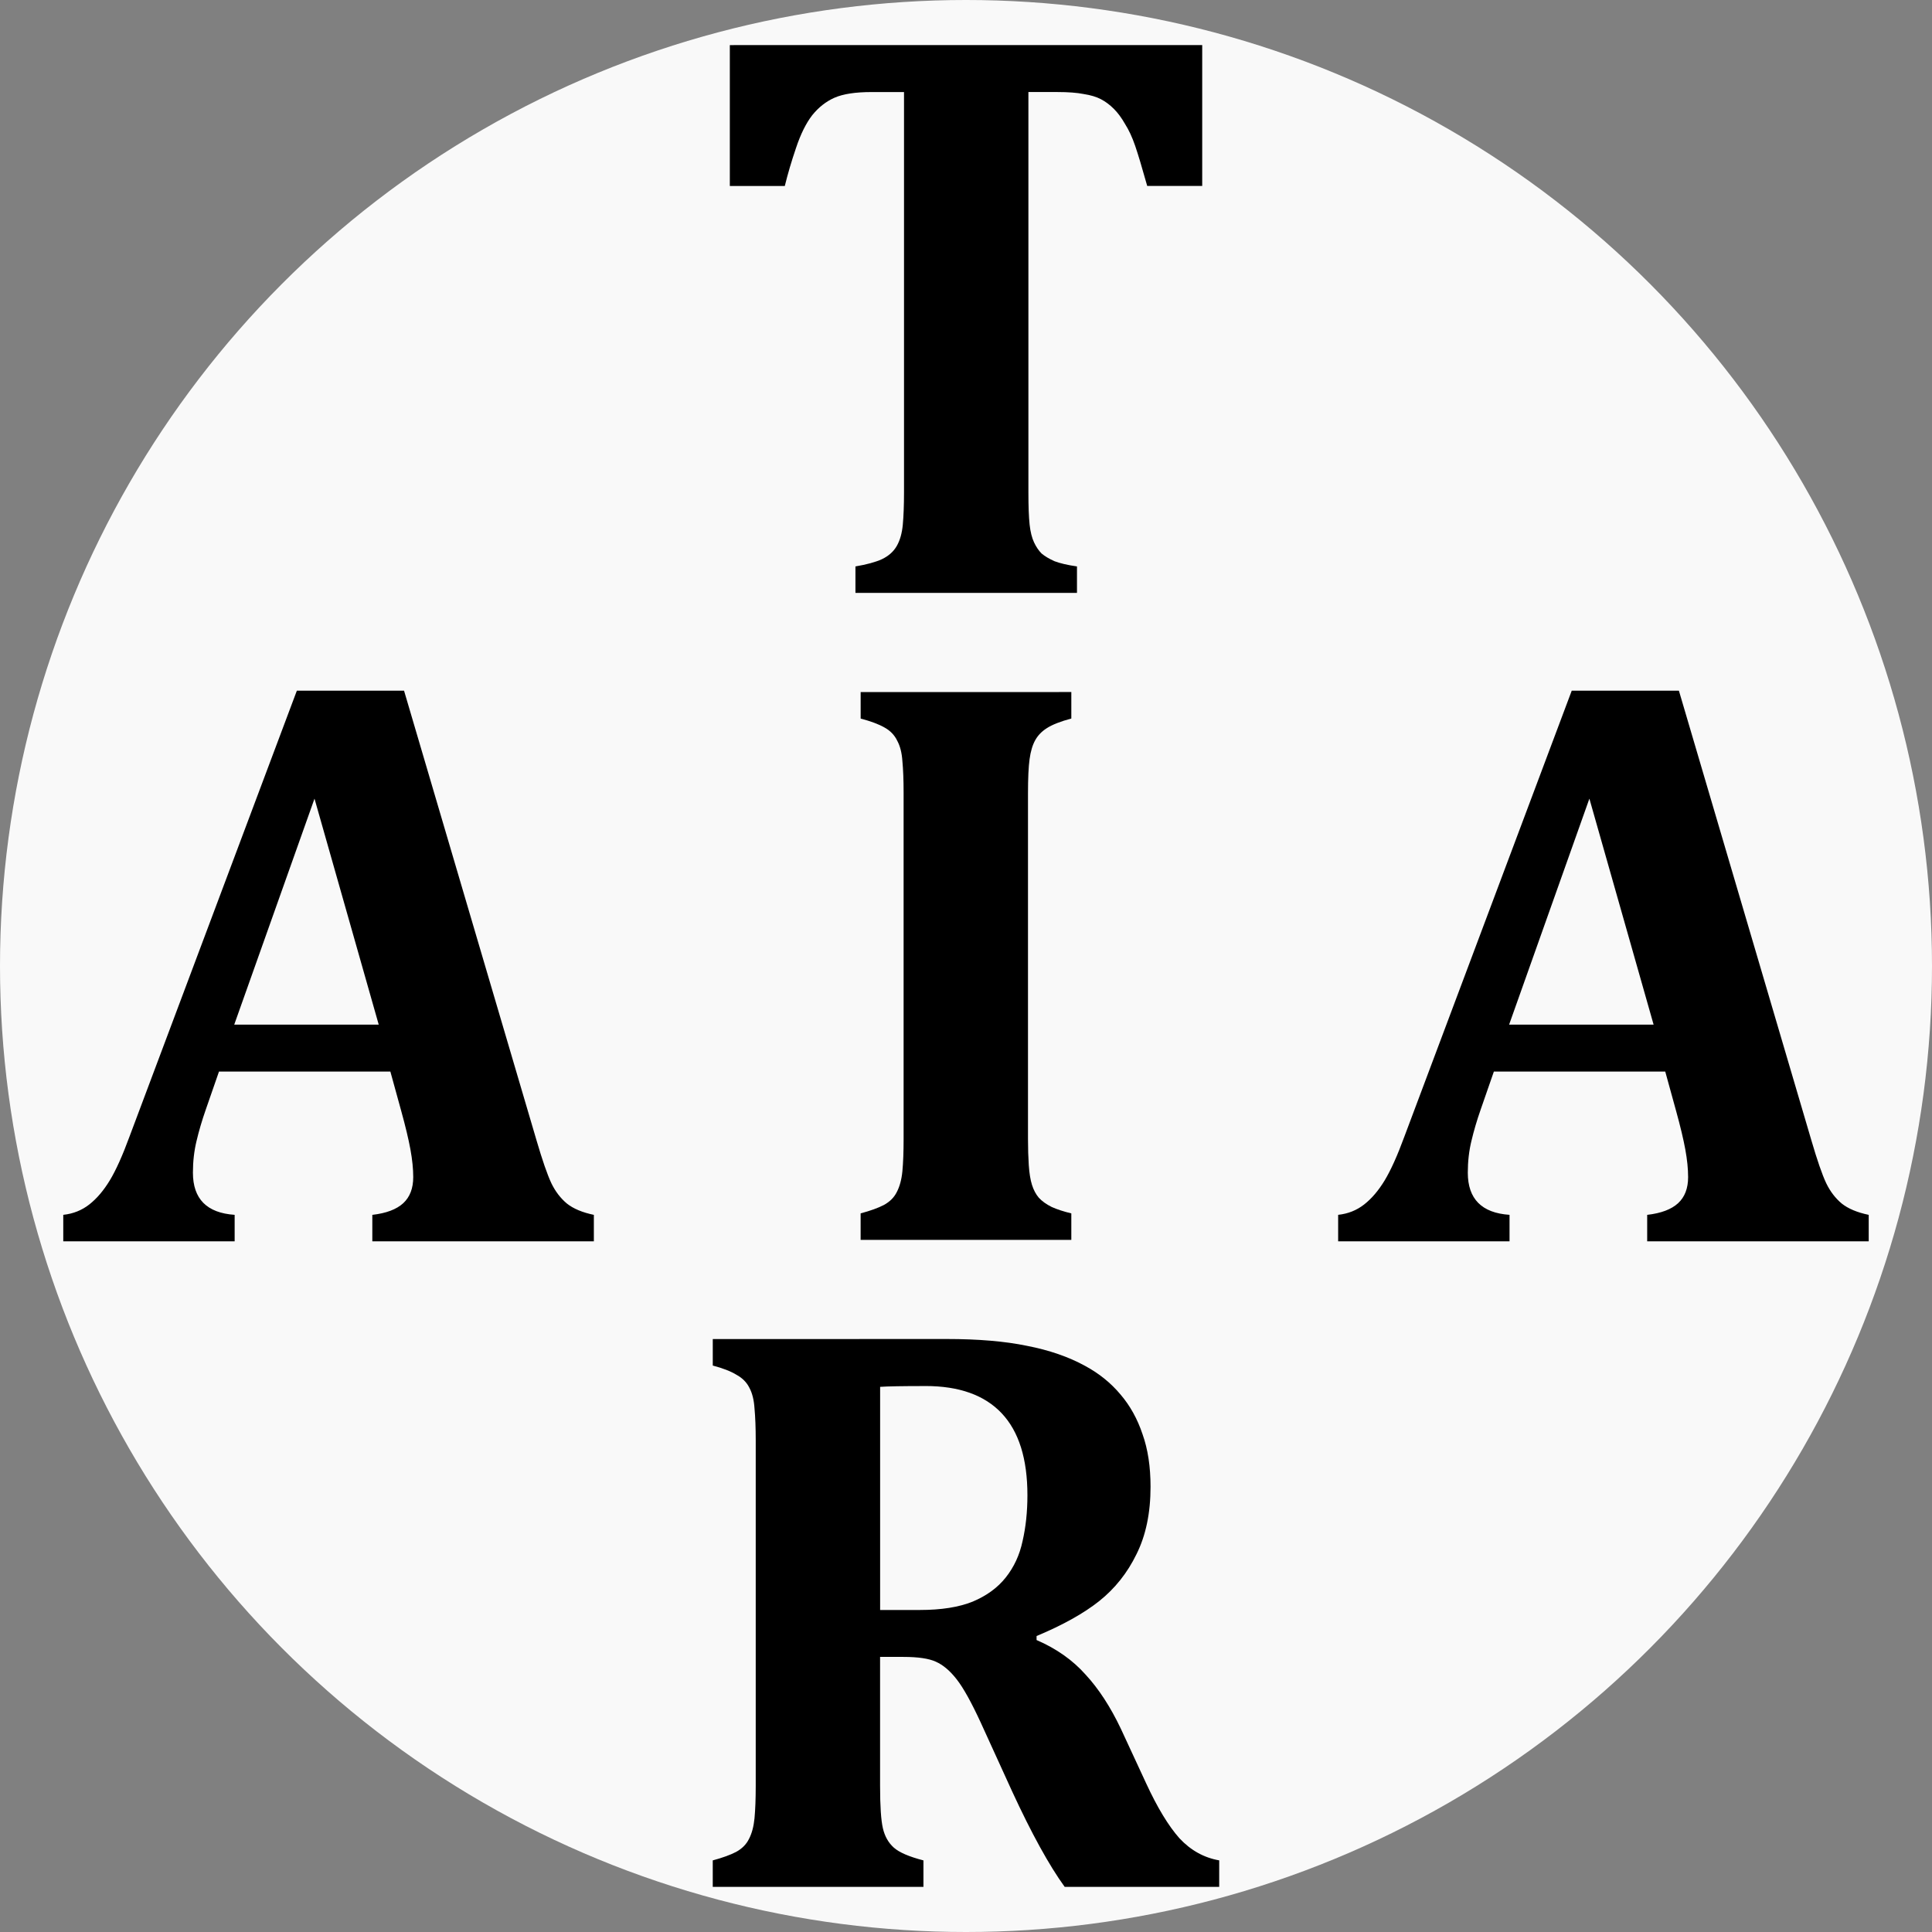 <?xml version="1.0" encoding="UTF-8" standalone="no"?>
<!-- Created with Inkscape (http://www.inkscape.org/) -->

<svg
        width="79.668mm"
        height="79.668mm"
        viewBox="0 0 79.668 79.668"
        version="1.1"
        id="svg1"
        xmlns="http://www.w3.org/2000/svg"
>
    <rect x="0" y="0" width="79.668" height="79.668" fill="#808080" stroke="none"/>
    <defs
            id="defs1"/>
    <g
            id="layer1"
            transform="translate(-50.728,-128.929)">
        <circle
                style="opacity:1;fill:#f9f9f9;fill-opacity:1;stroke:none;stroke-width:18.521;stroke-linecap:square;paint-order:stroke fill markers"
                id="path5"
                cx="90.562"
                cy="168.763"
                r="39.834"/>
        <path
                d="m 80.823,130.789 v 5.809 h 2.267 c 0.121,-0.496 0.276,-1.02 0.464,-1.572 0.188,-0.563 0.408,-1.009 0.662,-1.34 0.265,-0.331 0.574,-0.574 0.927,-0.729 0.353,-0.154 0.861,-0.232 1.523,-0.232 h 1.34 v 16.5 c 0,0.53 -0.017,0.976 -0.05,1.34 -0.033,0.353 -0.116,0.646 -0.249,0.877 -0.132,0.232 -0.337,0.414 -0.612,0.546 -0.265,0.121 -0.629,0.22 -1.092,0.298 v 1.092 h 9.135 v -1.092 c -0.386,-0.055 -0.695,-0.127 -0.927,-0.215 -0.221,-0.099 -0.397,-0.204 -0.53,-0.315 -0.121,-0.121 -0.226,-0.275 -0.314,-0.463 -0.088,-0.188 -0.149,-0.431 -0.182,-0.729 -0.033,-0.309 -0.05,-0.756 -0.05,-1.34 v -16.5 h 1.191 c 0.452,0 0.817,0.028 1.092,0.083 0.287,0.044 0.524,0.116 0.712,0.215 0.188,0.099 0.364,0.231 0.53,0.397 0.165,0.165 0.32,0.375 0.464,0.629 0.154,0.243 0.292,0.54 0.413,0.893 0.121,0.353 0.287,0.905 0.497,1.655 h 2.268 v -5.809 z"
                style="-inkscape-font-specification:'Cambria, Bold';baseline-shift:baseline;display:inline;overflow:visible;vector-effect:none;stroke-linecap:square;paint-order:stroke fill markers;enable-background:accumulate;stop-color:#000000;stop-opacity:1"
                id="path15"/>
        <path
                d="m 80.12,184.147 v 1.092 c 0.419,0.11 0.744,0.237 0.976,0.38 0.243,0.132 0.419,0.309 0.53,0.53 0.121,0.221 0.193,0.507 0.215,0.86 0.033,0.353 0.05,0.789 0.05,1.307 v 14.266 c 0,0.53 -0.017,0.971 -0.05,1.324 -0.033,0.342 -0.11,0.629 -0.232,0.861 -0.11,0.221 -0.287,0.397 -0.53,0.529 -0.232,0.121 -0.551,0.237 -0.96,0.348 v 1.092 h 8.688 v -1.092 c -0.596,-0.154 -1.004,-0.331 -1.225,-0.53 -0.221,-0.199 -0.37,-0.463 -0.447,-0.794 -0.077,-0.331 -0.116,-0.91 -0.116,-1.738 v -5.329 h 0.96 c 0.607,0 1.054,0.066 1.34,0.198 0.298,0.132 0.585,0.375 0.86,0.728 0.276,0.353 0.607,0.949 0.993,1.787 l 1.291,2.83 c 0.805,1.743 1.528,3.056 2.168,3.939 h 6.372 v -1.092 c -0.629,-0.11 -1.175,-0.414 -1.639,-0.911 -0.452,-0.508 -0.91,-1.263 -1.374,-2.267 l -1.043,-2.251 c -0.43,-0.905 -0.916,-1.65 -1.456,-2.234 -0.53,-0.596 -1.203,-1.07 -2.019,-1.423 v -0.165 c 1.081,-0.452 1.942,-0.932 2.582,-1.44 0.651,-0.519 1.164,-1.164 1.539,-1.936 0.386,-0.772 0.579,-1.699 0.579,-2.781 0,-0.827 -0.11,-1.55 -0.331,-2.168 -0.21,-0.629 -0.513,-1.175 -0.911,-1.639 -0.397,-0.474 -0.883,-0.866 -1.456,-1.175 -0.684,-0.375 -1.484,-0.651 -2.4,-0.828 -0.905,-0.188 -2.008,-0.281 -3.31,-0.281 z m 8.771,1.936 c 1.39,0 2.438,0.375 3.145,1.126 0.706,0.75 1.059,1.876 1.059,3.376 0,0.684 -0.067,1.313 -0.199,1.887 -0.121,0.574 -0.353,1.076 -0.695,1.506 -0.331,0.419 -0.783,0.75 -1.357,0.993 -0.574,0.232 -1.302,0.347 -2.184,0.347 h -1.639 v -9.201 c 0.298,-0.022 0.921,-0.033 1.87,-0.033 z"
                style="-inkscape-font-specification:'Cambria, Bold';baseline-shift:baseline;display:inline;overflow:visible;vector-effect:none;stroke-linecap:square;paint-order:stroke fill markers;enable-background:accumulate;stop-color:#000000;stop-opacity:1"
                id="path14"/>
        <path
                d="m 62.969,157.41 -6.901,18.387 c -0.287,0.783 -0.557,1.384 -0.811,1.804 -0.254,0.419 -0.535,0.75 -0.844,0.993 -0.309,0.243 -0.668,0.386 -1.076,0.43 v 1.092 h 7.067 v -1.092 c -1.147,-0.077 -1.721,-0.657 -1.721,-1.738 0,-0.463 0.05,-0.899 0.149,-1.307 0.099,-0.419 0.226,-0.85 0.38,-1.291 l 0.546,-1.572 h 7.067 l 0.447,1.622 c 0.177,0.64 0.303,1.169 0.38,1.589 0.077,0.419 0.116,0.8 0.116,1.142 0,0.463 -0.138,0.822 -0.413,1.076 -0.276,0.254 -0.701,0.414 -1.274,0.48 v 1.092 h 9.135 v -1.092 c -0.474,-0.099 -0.844,-0.254 -1.109,-0.464 -0.265,-0.221 -0.48,-0.502 -0.645,-0.844 -0.165,-0.353 -0.37,-0.943 -0.612,-1.771 l -5.461,-18.536 z m 0.728,4.452 2.648,9.318 h -5.958 z"
                style="-inkscape-font-specification:'Cambria, Bold';baseline-shift:baseline;display:inline;overflow:visible;vector-effect:none;stroke-linecap:square;paint-order:stroke fill markers;enable-background:accumulate;stop-color:#000000;stop-opacity:1"
                id="path13"/>
        <path
                d="m 86.218,157.468 v 1.092 c 0.419,0.11 0.744,0.232 0.976,0.364 0.243,0.132 0.419,0.315 0.53,0.546 0.121,0.221 0.193,0.502 0.215,0.844 0.033,0.342 0.05,0.778 0.05,1.307 v 14.282 c 0,0.53 -0.017,0.971 -0.05,1.324 -0.033,0.342 -0.111,0.629 -0.232,0.86 -0.11,0.221 -0.287,0.397 -0.53,0.53 -0.232,0.121 -0.551,0.237 -0.96,0.347 v 1.092 h 8.688 v -1.092 c -0.32,-0.077 -0.59,-0.165 -0.811,-0.265 -0.221,-0.11 -0.397,-0.237 -0.53,-0.381 -0.121,-0.143 -0.215,-0.32 -0.281,-0.529 -0.066,-0.21 -0.11,-0.48 -0.132,-0.811 -0.022,-0.331 -0.033,-0.689 -0.033,-1.075 v -14.266 c 0,-0.618 0.022,-1.087 0.066,-1.407 0.044,-0.32 0.121,-0.579 0.232,-0.778 0.11,-0.199 0.27,-0.364 0.48,-0.497 0.221,-0.143 0.557,-0.276 1.009,-0.397 v -1.092 z"
                style="-inkscape-font-specification:'Cambria, Bold';baseline-shift:baseline;display:inline;overflow:visible;vector-effect:none;stroke-linecap:square;paint-order:stroke fill markers;enable-background:accumulate;stop-color:#000000;stop-opacity:1"
                id="path12"/>
        <path
                d="m 115.54,157.41 -6.901,18.387 c -0.287,0.783 -0.558,1.384 -0.811,1.804 -0.254,0.419 -0.535,0.75 -0.844,0.993 -0.309,0.243 -0.668,0.386 -1.076,0.43 v 1.092 h 7.067 v -1.092 c -1.147,-0.077 -1.721,-0.657 -1.721,-1.738 0,-0.463 0.05,-0.899 0.149,-1.307 0.099,-0.419 0.226,-0.85 0.38,-1.291 l 0.546,-1.572 h 7.067 l 0.447,1.622 c 0.177,0.64 0.303,1.169 0.38,1.589 0.077,0.419 0.116,0.8 0.116,1.142 0,0.463 -0.138,0.822 -0.414,1.076 -0.276,0.254 -0.701,0.414 -1.274,0.48 v 1.092 h 9.135 v -1.092 c -0.474,-0.099 -0.844,-0.254 -1.109,-0.464 -0.265,-0.221 -0.48,-0.502 -0.645,-0.844 -0.166,-0.353 -0.37,-0.943 -0.612,-1.771 l -5.461,-18.536 z m 0.728,4.452 2.648,9.318 h -5.958 z"
                style="-inkscape-font-specification:'Cambria, Bold';baseline-shift:baseline;display:inline;overflow:visible;vector-effect:none;stroke-linecap:square;paint-order:stroke fill markers;enable-background:accumulate;stop-color:#000000;stop-opacity:1"
                id="path11"/>
    </g>
</svg>
